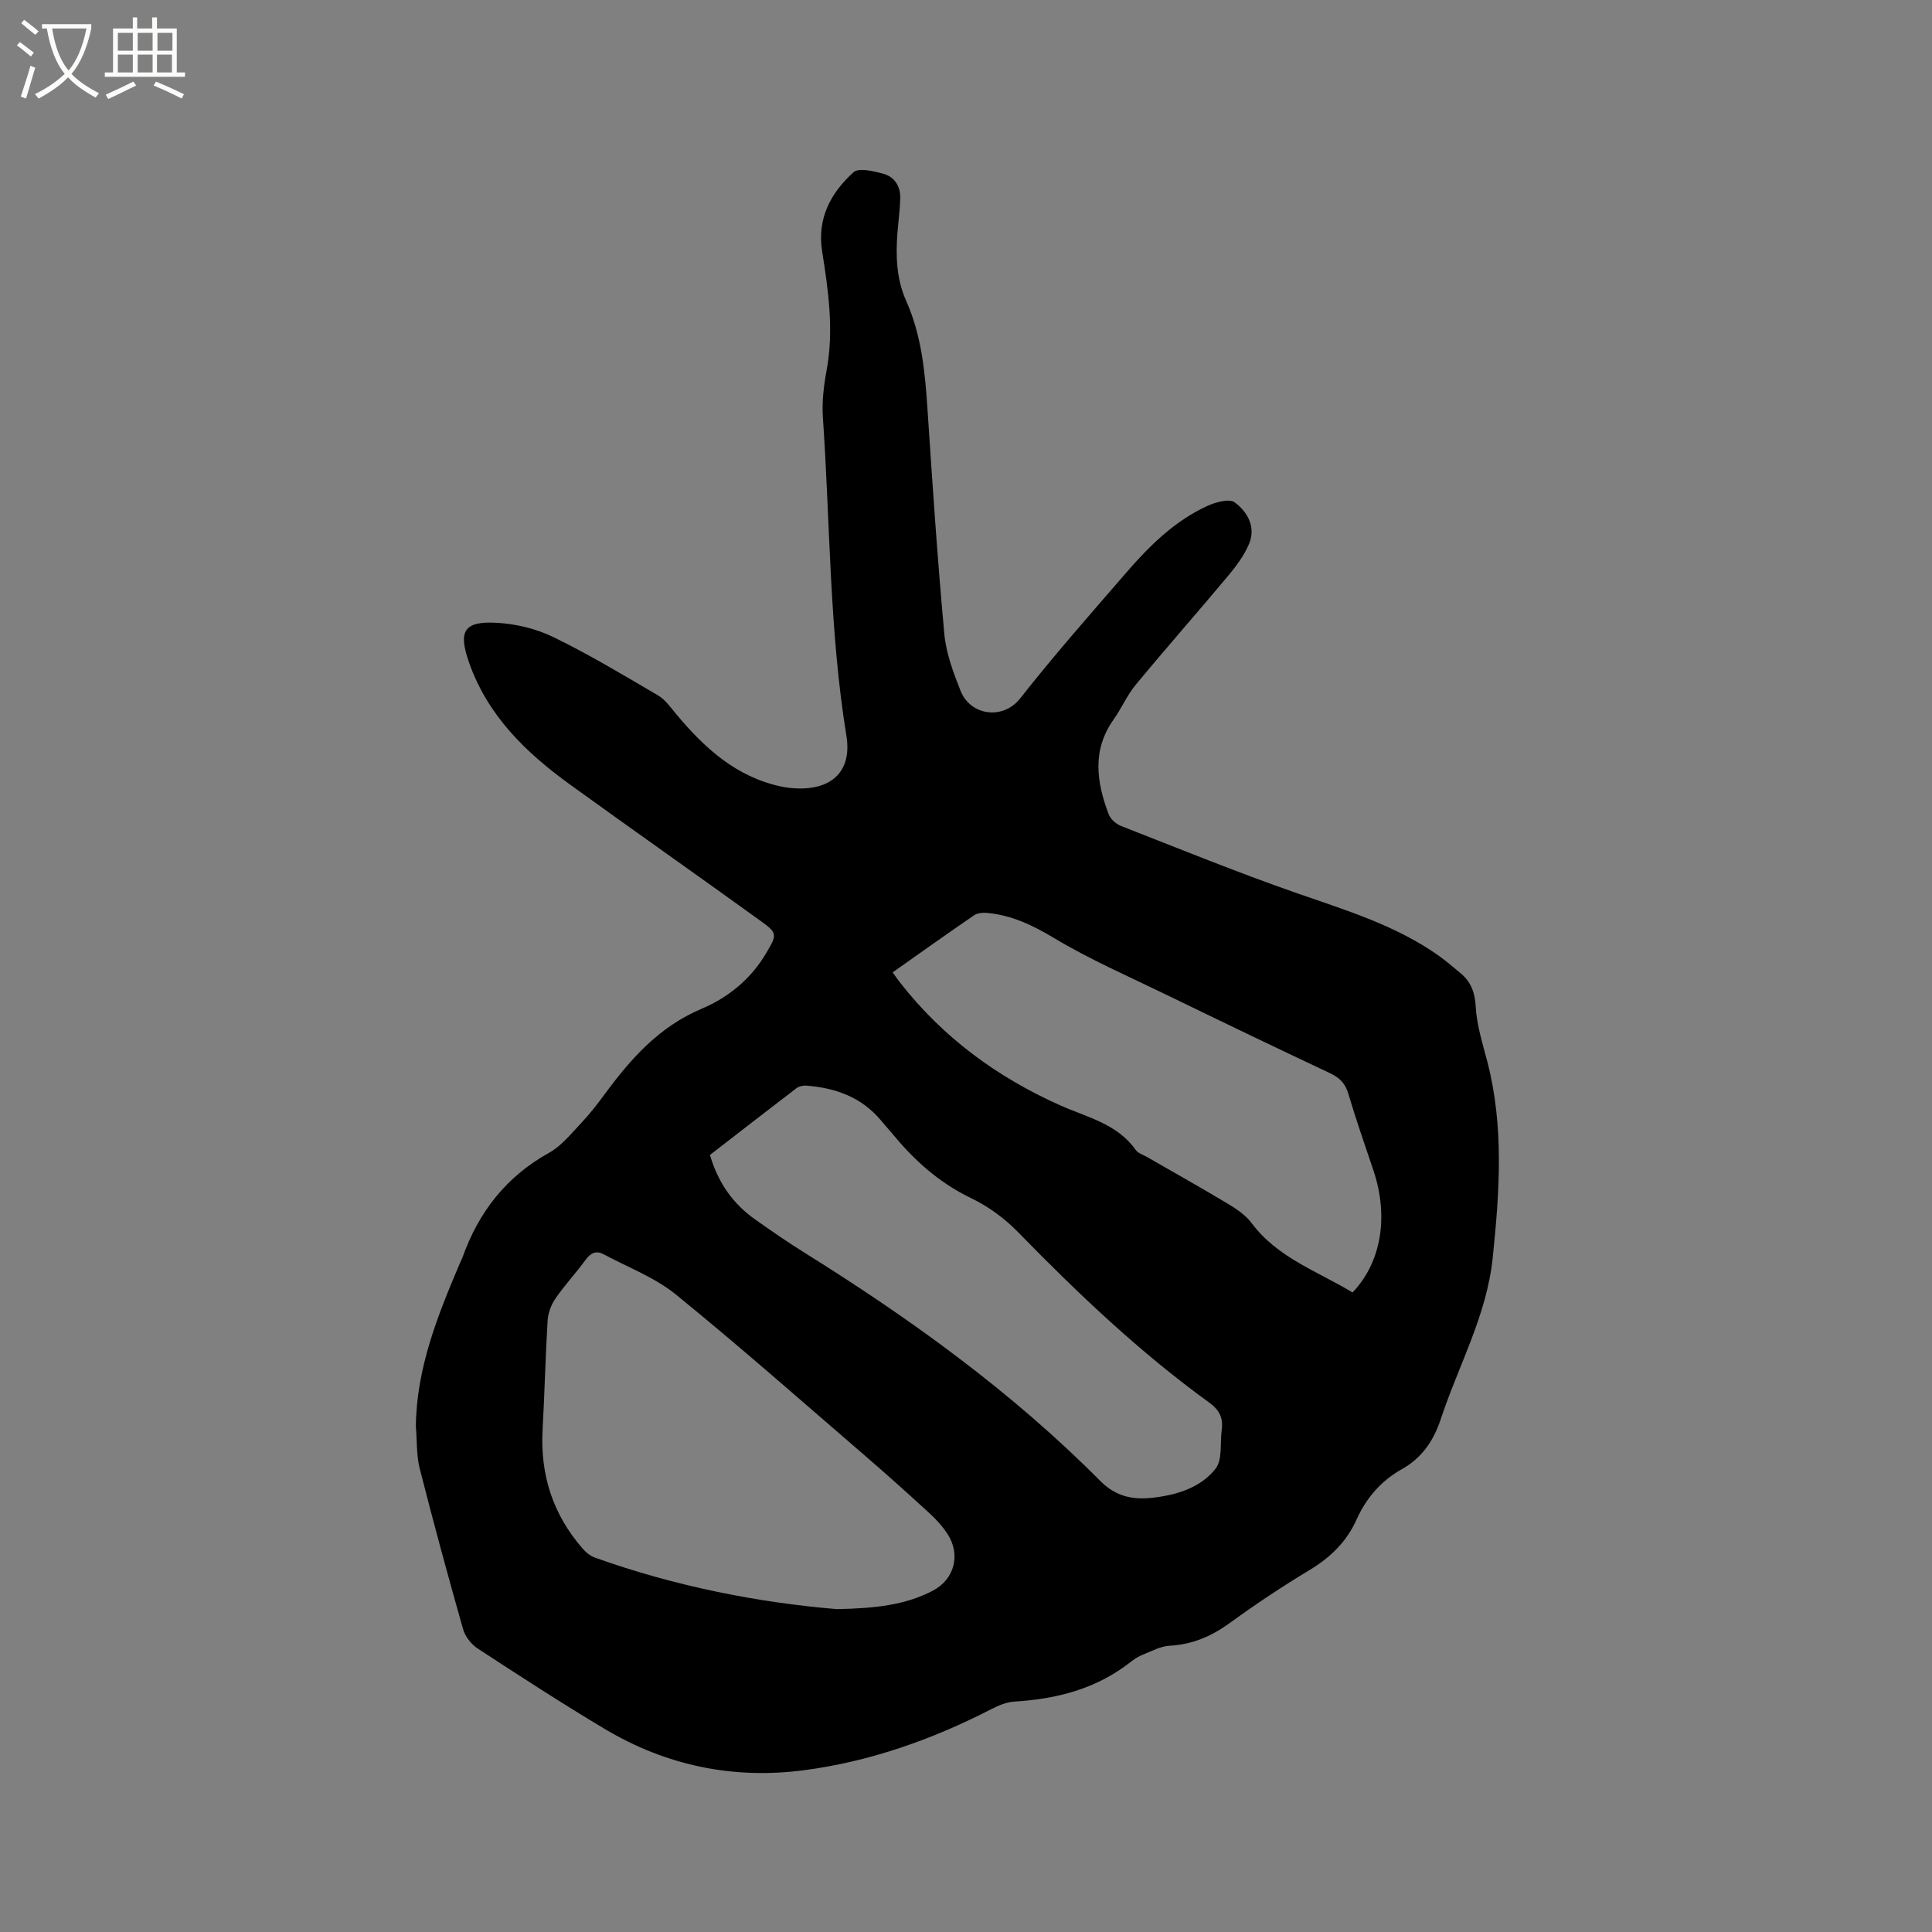 <svg enable-background="new 0 0 400 400" viewBox="0 0 400 400" xmlns="http://www.w3.org/2000/svg"><rect x="0" y="0" width="400" height="400" fill="#808080" stroke="none"/><path d="m6.4 11.7c-1-.8-1.9-1.6-2.9-2.3l.6-.7c.9.7 1.9 1.4 2.9 2.2zm-2.1 8.3c.7-2.1 1.4-4.2 2-6.4.2.1.6.3 1 .4-.7 2.3-1.3 4.4-1.9 6.4zm3-12.8c-1.1-.9-2.1-1.7-2.9-2.4l.6-.7c1 .8 2 1.5 3 2.4zm1.4-1.3v-.9h10.2v.9c-.9 4.2-2.3 7.3-4.1 9.4 1.3 1.4 3.2 2.7 5.7 4-.2.2-.4.5-.7.9-2.5-1.4-4.4-2.7-5.7-4.2-1.4 1.5-3.5 3-6.1 4.4 0 0 0 0-.1-.1-.3-.4-.5-.7-.7-.8 2.7-1.3 4.7-2.8 6.2-4.2-1.8-2.2-3-5.3-3.7-9.4zm9.2 0h-7.1c.6 3.8 1.7 6.7 3.4 8.7 1.7-2 2.9-4.8 3.7-8.7z" fill="#fbfcfa"/><path d="m31.6 3.6h.9v2.3h4.1v9.1h1.7v.9h-16.6v-.9h1.7v-9.1h4.1v-2.3h.9v2.3h3.1v-2.3zm-4 13.3.6.8c-1.9.9-3.8 1.9-5.8 2.8-.2-.3-.3-.6-.5-.9 2-.9 3.9-1.8 5.7-2.7zm-3.2-10.1v3.7h3.1v-3.7zm0 4.5v3.7h3.1v-3.7zm4.1-4.5v3.7h3.1v-3.7zm0 4.5v3.7h3.1v-3.7zm9.1 9.1c-2.1-1.1-4.1-2-5.8-2.7l.5-.8c2.2.9 4.1 1.8 5.8 2.6zm-1.9-13.6h-3.1v3.7h3.1zm-3.2 4.5v3.7h3.1v-3.7z" fill="#fbfcfa"/><path d="m86.1 295.34c.12-12.09 4.52-22.99 9.13-33.84.17-.39.38-.76.52-1.16 3.35-9.4 9.06-16.75 17.94-21.67 2.58-1.43 4.58-3.99 6.68-6.2 1.74-1.84 3.31-3.87 4.82-5.92 5.42-7.37 11.28-13.99 20.12-17.72 5.41-2.28 10.16-6.12 13.3-11.46 2.27-3.84 2.41-4.14-1.06-6.65-13.14-9.49-26.41-18.8-39.55-28.3-9.14-6.61-17.07-14.29-20.91-25.32-2.24-6.43-1.07-8.52 5.71-8.16 4 .21 8.22 1.23 11.81 2.98 7.41 3.61 14.51 7.88 21.64 12.06 1.47.87 2.57 2.45 3.7 3.81 5.87 7.04 12.43 13.06 21.77 15.05 1.13.24 2.3.37 3.46.4 7.18.19 11.23-3.7 10.06-10.89-3.55-21.85-3.35-43.94-4.87-65.92-.22-3.23.18-6.57.77-9.77 1.54-8.31.36-16.48-.93-24.65-1.07-6.81 1.8-12.09 6.5-16.35 1.08-.98 4.11-.23 6.1.29 2.36.62 3.63 2.58 3.58 5.06-.06 2.43-.41 4.85-.59 7.29-.36 4.79-.2 9.49 1.82 14.01 3.21 7.18 3.91 14.87 4.42 22.62 1.02 15.44 2.06 30.89 3.47 46.3.37 4.01 1.86 8.01 3.37 11.81 2.01 5.08 8.74 6.13 12.35 1.54 7-8.92 14.52-17.43 21.94-26.01 4.8-5.56 10.03-10.72 16.81-13.83 1.71-.78 4.53-1.55 5.65-.73 2.66 1.97 4.46 5.13 2.95 8.65-1.01 2.37-2.64 4.56-4.31 6.56-6.32 7.56-12.84 14.95-19.12 22.54-1.81 2.18-2.95 4.9-4.6 7.22-4.5 6.35-3.52 12.96-1.01 19.6.38 1.01 1.55 2.04 2.59 2.44 12.01 4.7 23.97 9.57 36.14 13.82 10.31 3.6 20.77 6.72 29.79 13.16 1.46 1.04 2.81 2.26 4.21 3.39 2.27 1.83 3.1 4.06 3.27 7.1.21 3.84 1.45 7.64 2.42 11.41 3.45 13.4 2.5 26.87 1.1 40.44-1.23 11.98-7.08 22.32-10.75 33.43-1.5 4.54-3.92 8.08-8.11 10.43-4.29 2.41-7.36 5.98-9.36 10.45-2.07 4.6-5.44 7.84-9.76 10.44-5.62 3.38-11.11 7.04-16.42 10.9-3.8 2.77-7.76 4.48-12.5 4.74-1.89.1-3.74 1.14-5.57 1.86-.87.35-1.71.88-2.45 1.46-7.1 5.61-15.35 7.72-24.19 8.25-1.61.1-3.27.82-4.75 1.58-12.25 6.29-25.1 10.84-38.77 12.63-14.66 1.92-28.51-.97-41.21-8.54-8.91-5.32-17.62-10.98-26.32-16.66-1.35-.88-2.61-2.52-3.04-4.06-3.15-11.09-6.17-22.22-9.01-33.4-.65-2.71-.5-5.66-.75-8.51zm87.15 37.81c8.13-.15 14.21-.88 19.82-3.78 4.52-2.34 5.91-7.45 3.1-11.78-1.02-1.58-2.35-3.02-3.74-4.3-4.37-4.01-8.79-7.98-13.29-11.86-13.01-11.21-25.88-22.58-39.2-33.41-4.35-3.54-9.89-5.61-14.91-8.31-1.55-.84-2.7-.36-3.77 1.1-2 2.74-4.33 5.24-6.25 8.02-.89 1.3-1.54 3-1.63 4.57-.46 7.51-.62 15.04-1.04 22.56-.53 9.34 2.12 17.57 8.27 24.64.66.76 1.54 1.51 2.47 1.85 16.85 6.06 34.27 9.38 50.17 10.7zm11.56-131.83c.69.95 1.1 1.55 1.55 2.12 8.86 11.35 20.1 19.6 33.19 25.43 5.54 2.47 11.74 3.78 15.58 9.2.5.71 1.58 1.03 2.4 1.5 5.59 3.22 11.23 6.38 16.76 9.7 1.78 1.07 3.64 2.34 4.85 3.97 5.4 7.21 13.69 9.98 20.89 14.35 5.96-6.24 7.52-15.69 4.34-25.22-1.78-5.31-3.64-10.61-5.23-15.97-.64-2.15-1.82-3.29-3.8-4.22-11.39-5.36-22.73-10.82-34.05-16.32-7.7-3.74-15.59-7.18-22.91-11.56-4.48-2.69-8.87-4.83-14.03-5.29-.88-.08-1.98.01-2.66.48-5.58 3.81-11.09 7.74-16.88 11.83zm-37.82 37.8c1.68 5.75 4.75 10.09 9.31 13.32 3.37 2.38 6.77 4.74 10.27 6.92 21.99 13.71 42.92 28.82 61.24 47.26 3.26 3.28 6.81 3.94 10.92 3.46 4.96-.57 9.84-2.07 12.93-5.99 1.48-1.87.91-5.35 1.29-8.1.34-2.43-.53-4.11-2.59-5.6-14.38-10.41-27.19-22.58-39.56-35.27-2.74-2.81-6.1-5.3-9.63-7-5.88-2.82-10.67-6.79-14.89-11.61-1.32-1.52-2.63-3.05-3.93-4.59-4.02-4.78-9.38-6.69-15.39-7.15-.67-.05-1.53.12-2.05.52-5.96 4.55-11.89 9.16-17.92 13.83z"/></svg>